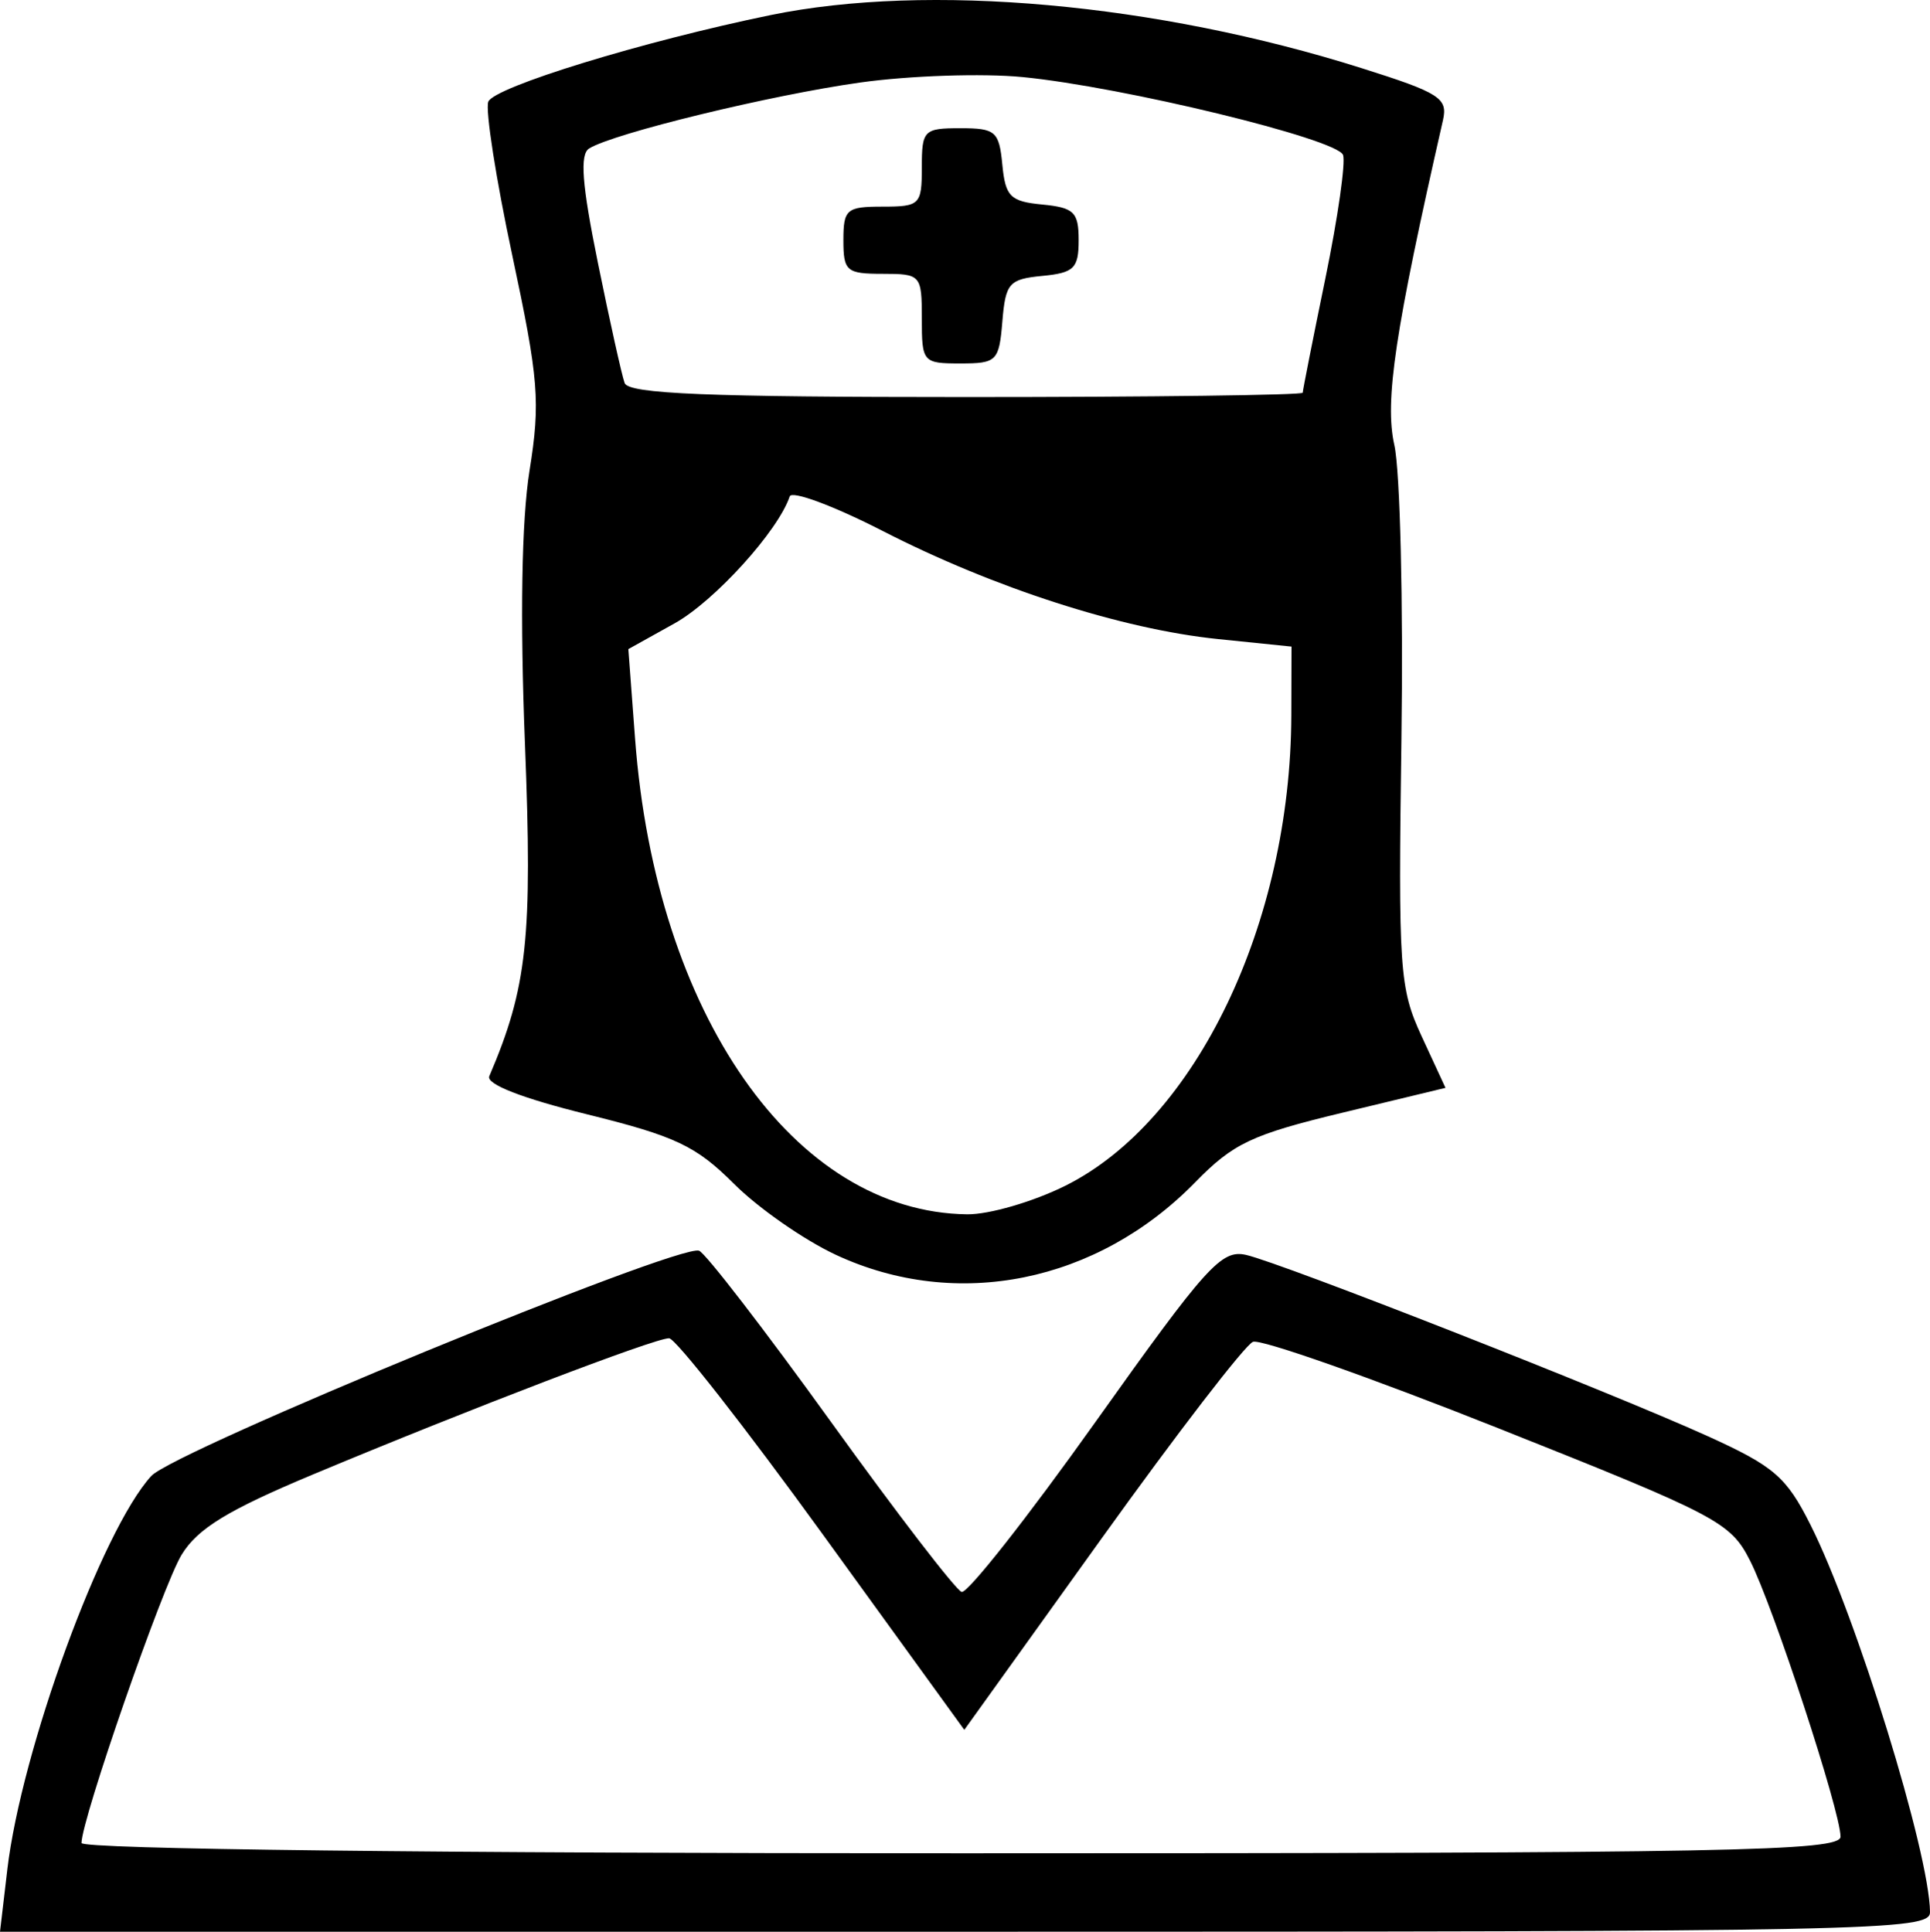 <?xml version="1.0" encoding="UTF-8" standalone="no"?>
<!-- Created with Inkscape (http://www.inkscape.org/) -->

<svg
   xmlns:dc="http://purl.org/dc/elements/1.1/"
   xmlns:cc="http://creativecommons.org/ns#"
   xmlns:rdf="http://www.w3.org/1999/02/22-rdf-syntax-ns#"
   xmlns:svg="http://www.w3.org/2000/svg"
   xmlns="http://www.w3.org/2000/svg"
   xmlns:sodipodi="http://sodipodi.sourceforge.net/DTD/sodipodi-0.dtd"
   xmlns:inkscape="http://www.inkscape.org/namespaces/inkscape"
   width="165.964"
   height="166.14"
   viewBox="0 0 165.964 166.14"
   id="svg4168"
   version="1.1"
   inkscape:version="0.91 r13725"
   sodipodi:docname="gnm3.svg">
  <defs
     id="defs4170" />
  <sodipodi:namedview
     id="base"
     pagecolor="#ffffff"
     bordercolor="#666666"
     borderopacity="1.0"
     inkscape:pageopacity="0.0"
     inkscape:pageshadow="2"
     inkscape:zoom="2.8"
     inkscape:cx="115.87733"
     inkscape:cy="76.353895"
     inkscape:document-units="px"
     inkscape:current-layer="layer1"
     showgrid="false"
     units="px"
     inkscape:window-width="1440"
     inkscape:window-height="852"
     inkscape:window-x="0"
     inkscape:window-y="0"
     inkscape:window-maximized="1"
     fit-margin-top="0"
     fit-margin-left="0"
     fit-margin-right="0"
     fit-margin-bottom="0" />
  <g
     inkscape:label="Layer 1"
     inkscape:groupmode="layer"
     id="layer1"
     transform="translate(-8.318,-878.5)">
    <path
       style="fill:#000000"
       d="m 8.943,1039.318 c 1.21,-10.291 8.134,-29.235 12.382,-33.875 1.973,-2.156 45.298,-19.977 47.102,-19.376 0.537,0.179 5.633,6.791 11.325,14.694 5.692,7.903 10.759,14.497 11.259,14.654 0.5,0.157 5.679,-6.42 11.508,-14.616 9.558,-13.439 10.829,-14.849 12.949,-14.369 3.067,0.694 31.45,11.841 39.739,15.606 5.666,2.574 6.726,3.489 8.79,7.591 3.953,7.855 10.242,28.231 10.285,33.327 0.013,1.593 -4.574,1.686 -82.975,1.686 l -82.989,0 0.626,-5.322 z m 157.645,-2.856 c 0,-2.172 -5.765,-19.766 -7.776,-23.731 -1.68,-3.312 -2.767,-3.884 -21.646,-11.392 -10.933,-4.348 -20.428,-7.694 -21.101,-7.436 -0.673,0.258 -6.534,7.873 -13.024,16.922 l -11.801,16.453 -12.184,-16.829 c -6.701,-9.256 -12.642,-16.839 -13.202,-16.851 -1.194,-0.026 -17.097,6.059 -30.641,11.722 -7.315,3.059 -9.908,4.645 -11.279,6.898 -1.64,2.697 -8.607,22.764 -8.607,24.791 0,0.531 30.274,0.886 75.631,0.886 66.315,0 75.631,-0.177 75.631,-1.434 z M 80.201,986.425 c -2.737,-1.274 -6.682,-4.024 -8.769,-6.11 -3.263,-3.263 -5.031,-4.099 -12.648,-5.981 -5.57,-1.376 -8.683,-2.591 -8.39,-3.274 3.265,-7.625 3.725,-11.902 3.068,-28.547 -0.43,-10.891 -0.291,-19.259 0.39,-23.523 0.948,-5.932 0.794,-7.855 -1.486,-18.547 -1.399,-6.561 -2.325,-12.497 -2.058,-13.193 0.484,-1.261 13.316,-5.201 24.271,-7.452 13.526,-2.779 33.153,-1.019 50.801,4.556 6.754,2.134 7.454,2.582 7.019,4.493 -4.13,18.144 -5.029,24.148 -4.18,27.929 0.498,2.218 0.773,13.578 0.61,25.243 -0.279,19.927 -0.173,21.477 1.746,25.627 l 2.043,4.417 -8.887,2.143 c -7.764,1.872 -9.359,2.625 -12.617,5.962 -8.445,8.649 -20.525,11.094 -30.912,6.258 z m 19.73,-5.945 c 11.225,-5.594 19.38,-22.583 19.431,-40.481 l 0.016,-5.888 -6.315,-0.647 c -8.271,-0.847 -19.285,-4.398 -28.83,-9.292 -4.228,-2.168 -7.831,-3.508 -8.008,-2.977 -0.989,2.967 -6.466,9.007 -9.903,10.921 l -3.971,2.211 0.578,7.708 c 1.776,23.681 13.673,40.72 28.56,40.904 1.883,0.022 5.681,-1.083 8.44,-2.458 z M 120.343,912.273 c 0,-0.206 0.877,-4.637 1.949,-9.846 1.072,-5.209 1.753,-9.98 1.514,-10.603 -0.53,-1.382 -18.922,-5.851 -27.549,-6.695 -3.444,-0.337 -9.731,-0.126 -13.97,0.468 -7.681,1.077 -21.189,4.364 -23.302,5.67 -0.822,0.508 -0.628,3.069 0.747,9.831 1.022,5.029 2.058,9.685 2.301,10.348 0.341,0.927 7.108,1.204 29.377,1.204 15.914,0 28.934,-0.169 28.934,-0.376 z m -32.757,-6.368 c 0,-3.762 -0.08,-3.854 -3.372,-3.854 -3.104,0 -3.372,-0.229 -3.372,-2.89 0,-2.661 0.268,-2.89 3.372,-2.89 3.211,0 3.372,-0.161 3.372,-3.372 0,-3.2 0.169,-3.372 3.311,-3.372 3.031,0 3.337,0.265 3.613,3.131 0.265,2.753 0.68,3.168 3.433,3.433 2.736,0.264 3.131,0.651 3.131,3.07 0,2.419 -0.395,2.806 -3.131,3.07 -2.859,0.276 -3.157,0.616 -3.43,3.915 -0.283,3.417 -0.479,3.613 -3.613,3.613 -3.224,0 -3.314,-0.105 -3.314,-3.854 z"
       id="path5543"
       inkscape:connector-curvature="0" />
  </g>
</svg>
